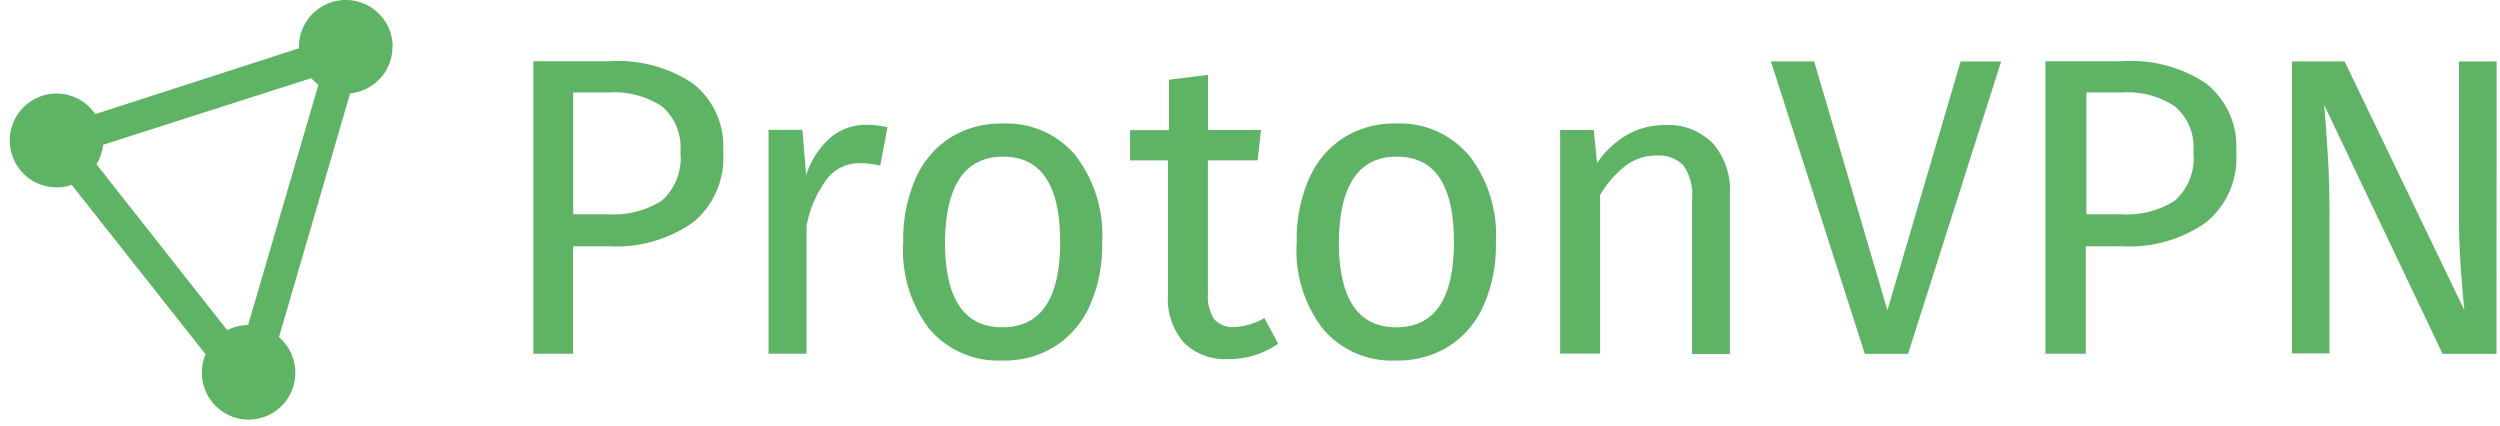 <svg height="426" viewBox="-2.06 -.01 801.95 137.02" width="2500" xmlns="http://www.w3.org/2000/svg"><path d="m123.08 14.98c.05 7.79-5.87 14.31-13.6 15.02l-22.89 78.42c4.99 4.28 6.62 11.32 4.07 17.36-3.24 7.66-12.1 11.23-19.72 7.96a15.13 15.13 0 0 1 -4.85-3.32c-1.38-1.42-2.47-3.09-3.21-4.93s-1.11-3.8-1.09-5.78.43-3.94 1.21-5.76l-43.07-54.51c-1.47.51-3.03.8-4.55.8-5.14.1-9.92-2.37-12.76-6.58-4.68-6.93-2.89-16.29 3.97-20.96 6.88-4.71 16.23-2.9 20.91 3.99l65.52-21.16v-.48c0-8.31 6.73-15.06 15.06-15.06s15.07 6.75 15.07 15.06zm-46.47 89.51h.07l22.6-77.23c-.84-.66-1.6-1.37-2.31-2.13l-66.95 21.43a15.15 15.15 0 0 1 -.72 3.25c-.17.53-.38 1.04-.62 1.55-.23.5-.5.99-.79 1.47l42.06 53.37c2.05-1.07 4.35-1.63 6.66-1.67zm143.33-77.48a25.62 25.62 0 0 1 9.52 21.75c.66 8.78-3.01 17.41-9.92 22.92a42.976 42.976 0 0 1 -26.64 7.53h-11.7v34.56h-12.79v-94.1h24.63c9.5-.58 18.96 1.96 26.87 7.29zm-4.25 21.8c.53-5.54-1.7-10.98-5.92-14.6a27.61 27.61 0 0 0 -16.98-4.48h-11.57v39.18h11.31c6.06.39 12.1-1.16 17.24-4.41 4.38-3.96 6.59-9.81 5.92-15.69zm66.6-7.8-2.3 12.26c-2.06-.5-4.17-.78-6.28-.78-4.16-.18-8.15 1.65-10.77 4.9a36.487 36.487 0 0 0 -6.65 15.28v41.1h-12.23v-72.01h10.88l1.21 14.6c1.45-4.62 4.08-8.7 7.66-11.95.76-.67 1.58-1.26 2.45-1.78s1.78-.97 2.73-1.33c.94-.36 1.92-.64 2.91-.84 1-.19 2-.3 3.02-.32 2.48-.05 4.96.21 7.39.8zm60.7 9.28a41.689 41.689 0 0 1 8.38 27.54c.18 6.87-1.1 13.68-3.79 20.02-2.31 5.45-6.14 10.09-11.04 13.32-1.27.82-2.6 1.53-3.97 2.15-1.38.61-2.8 1.12-4.25 1.52-1.45.41-2.92.7-4.42.88-1.49.19-3 .26-4.5.22-2.21.11-4.43-.03-6.61-.41-2.18-.39-4.3-1.03-6.34-1.9s-3.97-1.97-5.75-3.27a29.26 29.26 0 0 1 -4.87-4.5c-6.12-7.99-9.11-17.94-8.44-28.02a48.291 48.291 0 0 1 3.8-20.02c2.3-5.47 6.14-10.13 11.05-13.38 5.18-3.25 11.2-4.9 17.32-4.72 9.04-.36 17.72 3.55 23.5 10.55zm-42.18 27.54c0 18.3 6.17 27.43 18.48 27.43 12.34 0 18.54-9.17 18.57-27.45 0-18.3-6.11-27.43-18.36-27.43-12.22 0-18.48 9.16-18.69 27.45zm107.2 32.76-.02-.04c.01-.01.02-.02.04-.03zm-3.68 2.1c-1.28.62-2.62 1.15-3.98 1.57-1.37.42-2.76.74-4.18.94-1.41.21-2.84.31-4.27.29-5.26.29-10.42-1.6-14.23-5.29-3.65-4.2-5.5-9.67-5.14-15.21v-43.41h-12.18v-9.73h12.52v-16.22l12.54-1.55v17.73h17.03l-1.06 9.74h-16v42.91c-.22 2.89.48 5.73 2 8.17a7.938 7.938 0 0 0 3.02 2.05c.58.22 1.18.37 1.79.46.61.08 1.22.09 1.84.03 3.36-.18 6.62-1.16 9.51-2.88l4.45 8.26c-1.17.8-2.39 1.52-3.66 2.14zm65.28-62.4a41.596 41.596 0 0 1 8.4 27.54c.18 6.87-1.1 13.68-3.79 20.02-2.31 5.45-6.13 10.09-11.04 13.32a30.676 30.676 0 0 1 -17.19 4.77c-8.97.48-17.67-3.26-23.54-10.08-6.17-7.99-9.18-17.94-8.51-28.02a48.31 48.31 0 0 1 3.82-20.02c2.3-5.47 6.13-10.13 11.04-13.38 5.14-3.25 11.16-4.9 17.29-4.72 9.04-.36 17.72 3.55 23.48 10.55zm-42.11 27.54c0 18.3 6.17 27.43 18.5 27.43 12.34 0 18.51-9.17 18.51-27.45 0-18.3-6.12-27.43-18.36-27.43-12.25 0-18.47 9.16-18.65 27.45zm120.26-31.75a22.574 22.574 0 0 1 5.5 16.16v51.62h-12.16v-49.89c.09-.95.1-1.91.02-2.86s-.24-1.89-.48-2.81c-.24-.93-.56-1.83-.96-2.69-.4-.87-.87-1.7-1.42-2.48-2.25-2.2-5.31-3.34-8.47-3.11-3.63-.05-7.16 1.07-10.05 3.27-.82.64-1.62 1.33-2.38 2.05s-1.48 1.48-2.17 2.27c-.69.78-1.35 1.61-1.96 2.46s-1.18 1.73-1.71 2.64v51.02h-12.85v-71.92h10.81l1.07 10.66c2.41-3.68 5.67-6.75 9.44-8.99 3.78-2.18 8.08-3.3 12.44-3.27 5.71-.35 11.27 1.82 15.32 5.87zm92.76-26.32h-.01l.01-.03zm-29.95 94.04h-13.89l-30.22-94.07h13.91l23.57 80.06 23.54-80.03h13.03zm96.05-86.79c6.51 5.24 10.1 13.36 9.5 21.75.71 8.78-3.01 17.41-9.92 22.92a42.9 42.9 0 0 1 -26.62 7.53h-11.84v34.56h-12.97v-94.1h24.68c9.64-.64 19.14 1.92 27.19 7.29zm-10.21 37.49c4.4-3.96 6.61-9.81 5.94-15.69.5-5.54-1.7-10.98-5.94-14.6a27.533 27.533 0 0 0 -16.96-4.48h-11.51v39.18h11.28c6.06.39 12.09-1.16 17.23-4.41zm103.43 49.3h-17.32l-38.1-80.05c.53 6.27.92 12.08 1.24 17.41s.46 11.78.46 19.36v43.14h-12.05v-93.93h16.91l38.54 80.06c-.26-2.31-.62-6.45-1.06-12.37-.46-5.92-.67-11.37-.67-16.27v-51.39h12.1l-.05 94.08z" fill="#5fb364"/></svg>